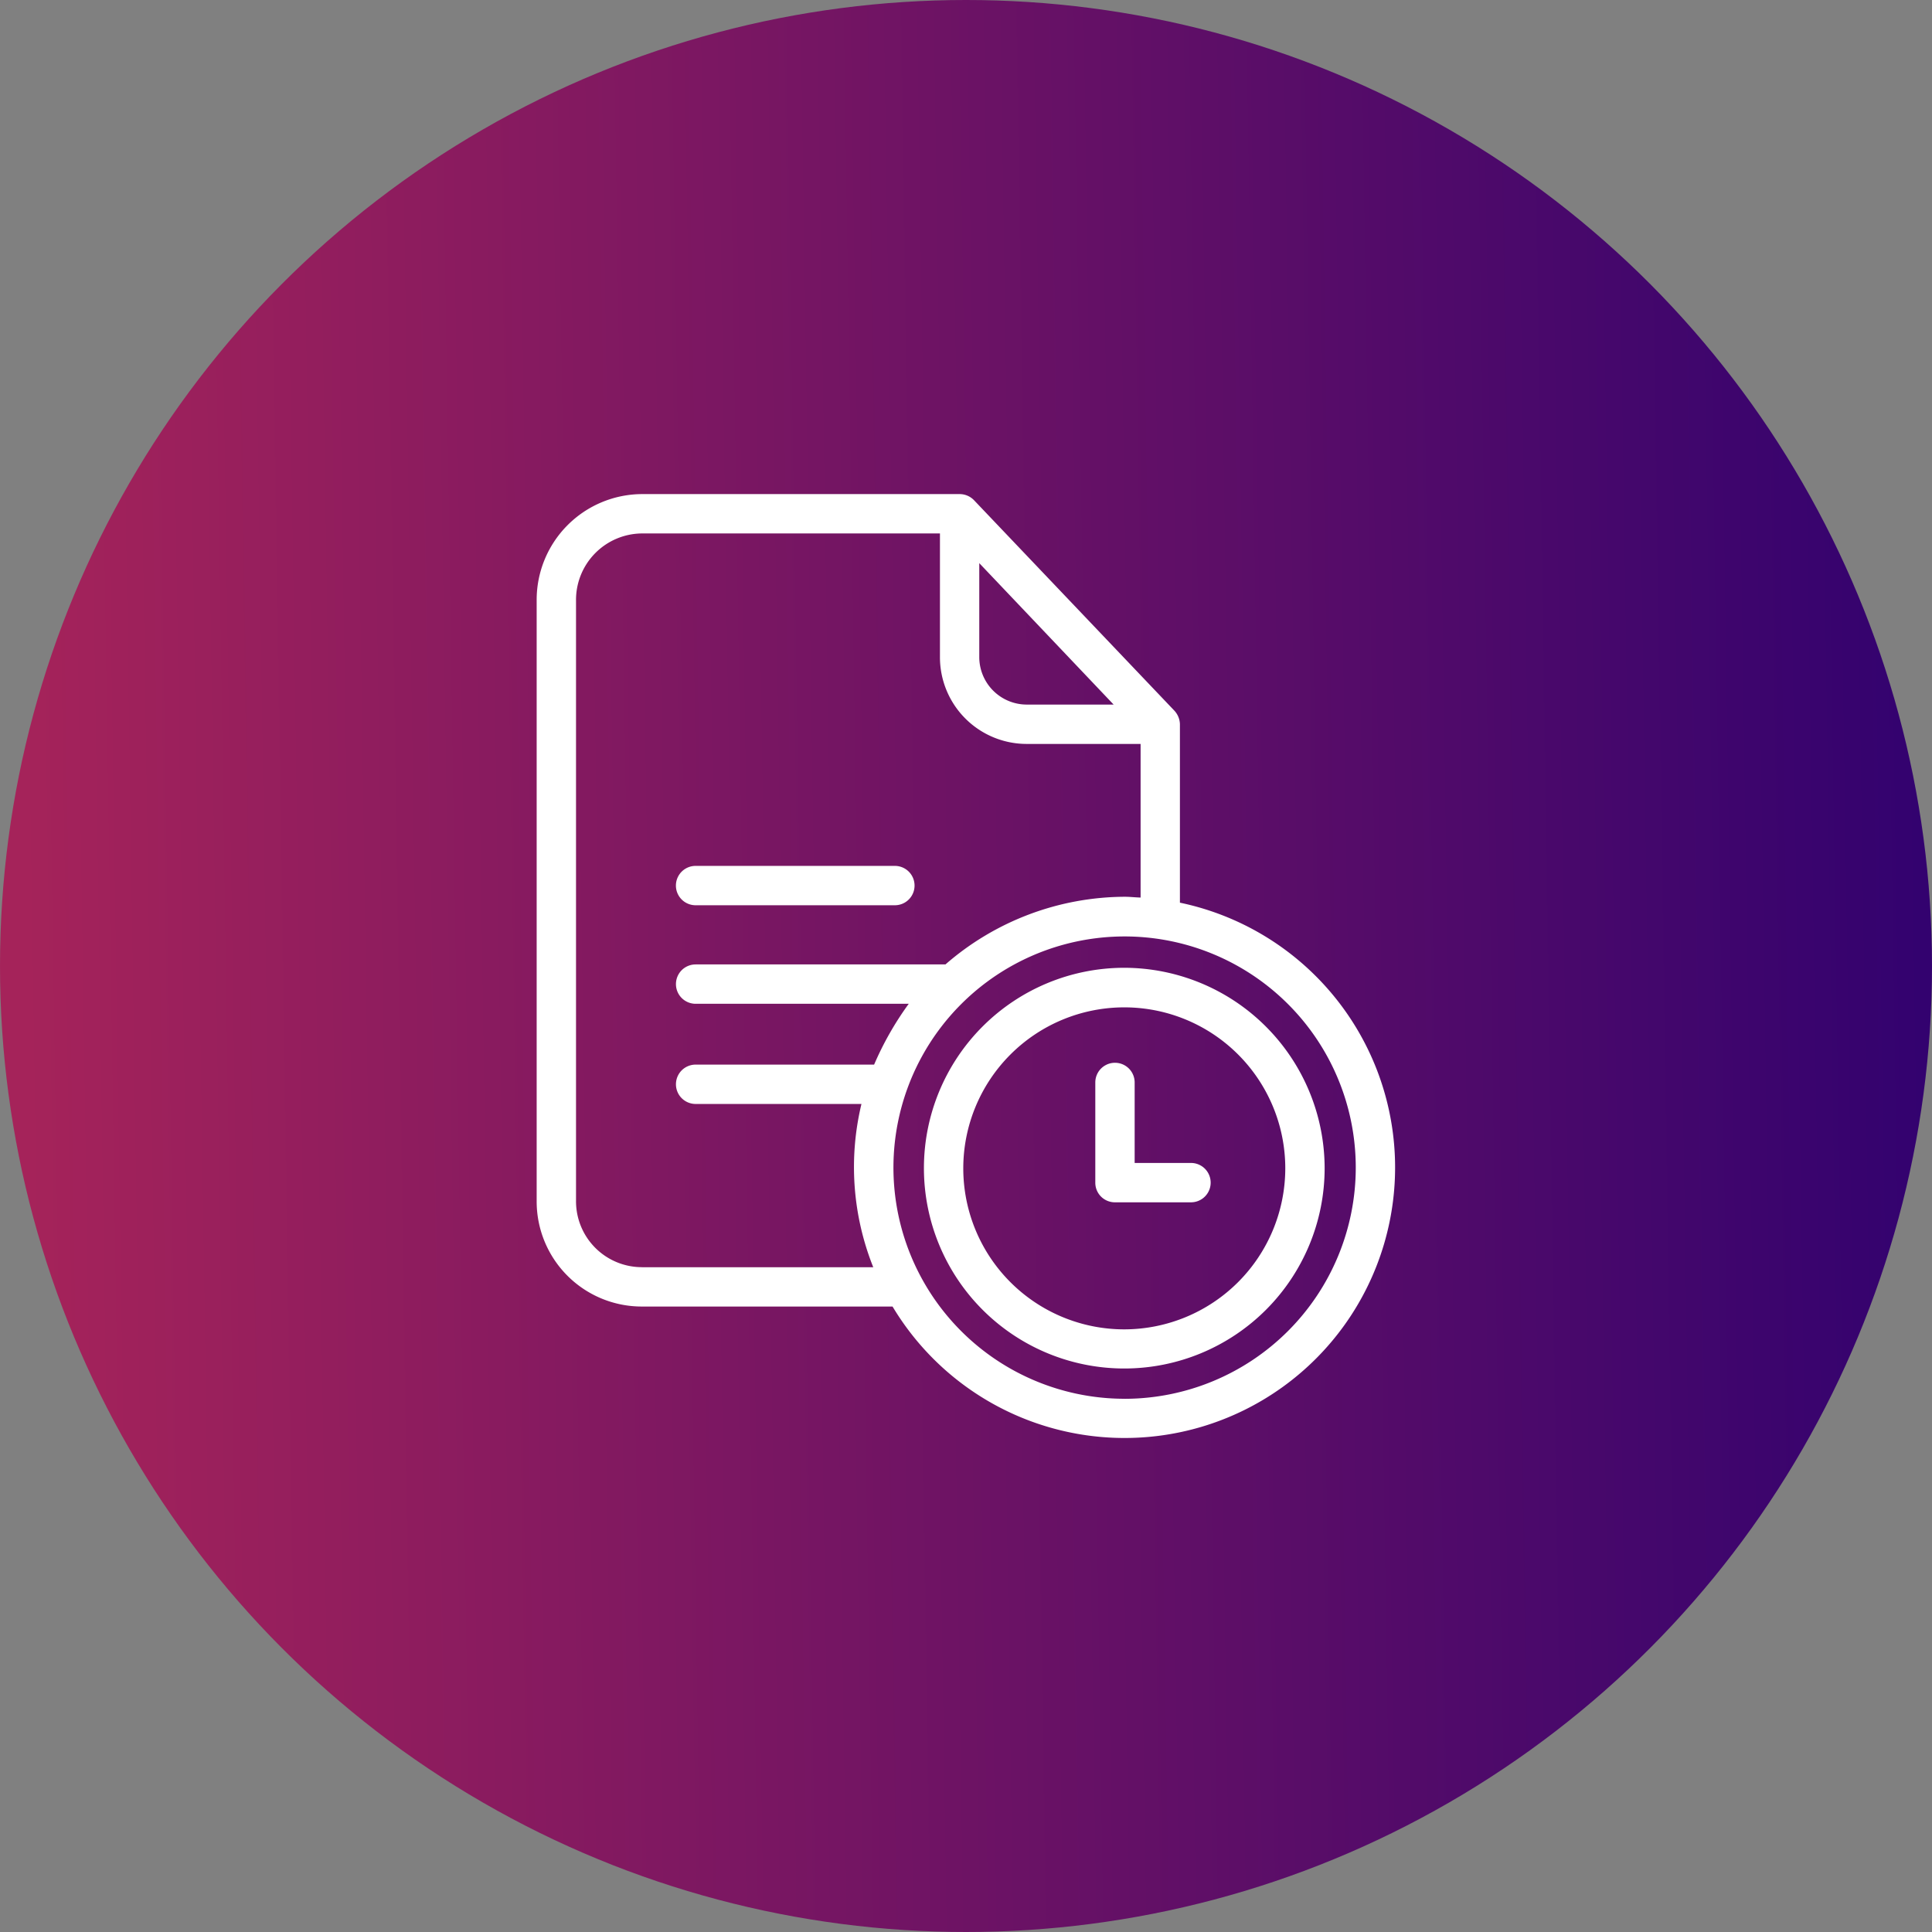 <svg xmlns="http://www.w3.org/2000/svg" xmlns:xlink="http://www.w3.org/1999/xlink" width="54" height="54" viewBox="0 0 54 54">
  <rect x="0" y="0" width="54" height="54" fill="#808080" stroke="none"/>
  <defs>
    <linearGradient id="linear-gradient" x1="0.018" y1="0.586" x2="0.992" y2="0.571" gradientUnits="objectBoundingBox">
      <stop offset="0" stop-color="#a5235a"/>
      <stop offset="1" stop-color="#33026f"/>
    </linearGradient>
  </defs>
  <g id="Group_162635" data-name="Group 162635" transform="translate(-367 -297)">
    <circle id="Ellipse_783" data-name="Ellipse 783" cx="27" cy="27" r="27" transform="translate(367 297)" fill="url(#linear-gradient)"/>
    <g id="surface1" transform="translate(382 310.81)">
      <path id="Path_26268" data-name="Path 26268" d="M17.979,11.42V6.428a.578.578,0,0,0-.159-.379L12.223.17a.558.558,0,0,0-.4-.17H2.947A2.957,2.957,0,0,0,0,2.975V19.755a2.938,2.938,0,0,0,2.947,2.953h7A7.561,7.561,0,1,0,17.979,11.42ZM12.371,1.93l3.755,3.953H13.691a1.328,1.328,0,0,1-1.32-1.325ZM2.947,21.608A1.842,1.842,0,0,1,1.1,19.755V2.975A1.857,1.857,0,0,1,2.947,1.1h8.325V4.558a2.424,2.424,0,0,0,2.419,2.425H16.88v4.294c-.165-.005-.3-.022-.44-.022a7.672,7.672,0,0,0-5.014,1.891H4.443a.55.55,0,1,0,0,1.1H10.4a8.748,8.748,0,0,0-.968,1.7H4.443a.55.55,0,0,0,0,1.1H9.078a7.546,7.546,0,0,0,.33,4.564H2.947Zm13.487,3.678a6.461,6.461,0,1,1,6.46-6.461A6.467,6.467,0,0,1,16.434,25.287Zm0,0" transform="translate(0 0)" fill="#fff"/>
      <path id="Path_26269" data-name="Path 26269" d="M76.1,202.784h5.57a.55.55,0,1,0,0-1.1H76.1a.55.55,0,1,0,0,1.1Zm0,0" transform="translate(-71.658 -191.292)" fill="#fff"/>
      <path id="Path_26270" data-name="Path 26270" d="M305.731,311.3h-1.573V309.05a.55.55,0,1,0-1.1,0v2.8a.547.547,0,0,0,.544.55h2.133a.55.55,0,1,0-.005-1.1Zm0,0" transform="translate(-287.444 -292.605)" fill="#fff"/>
      <path id="Path_26271" data-name="Path 26271" d="M215.611,256.961a5.6,5.6,0,1,0,5.6,5.6A5.608,5.608,0,0,0,215.611,256.961Zm0,10.106a4.5,4.5,0,1,1,4.5-4.5A4.505,4.505,0,0,1,215.611,267.067Zm0,0" transform="translate(-199.187 -243.721)" fill="#fff"/>
    </g>
  </g>
</svg>
